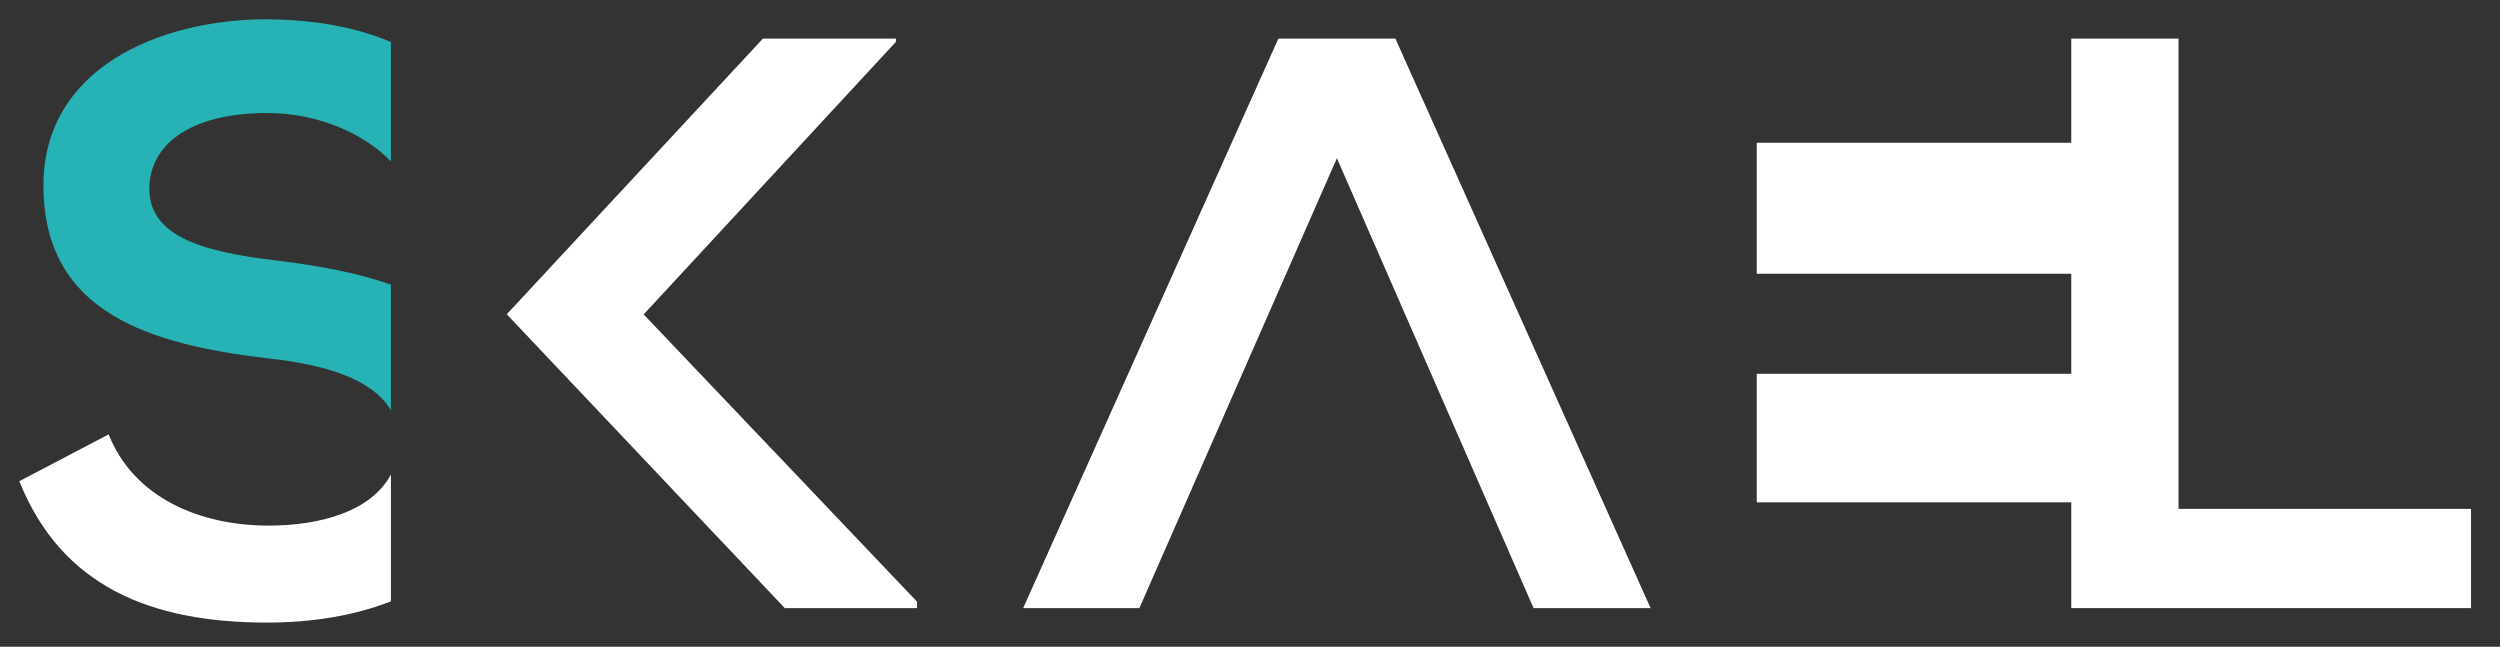 <svg height="134" viewBox="0 0 518 134" width="518" xmlns="http://www.w3.org/2000/svg"><rect x="0" y="0" width="518" height="134" fill="#333333" stroke="none"/><g fill="none" fill-rule="evenodd"><g fill="#FFFFFF"><path d="m289.123 8h-24.247l-52.876 118h24.079l40.922-93.22 40.751 93.22h24.249z"/><path d="m451.389 105.435v-97.435h-22.224v21.577h-65.165v27.14h65.165v20.734h-65.165v26.635h65.165v21.914h82.835v-20.565z"/><path d="m133.368 65.146 52.263-56.471v-.674h-27.56l-53.071 57.117 57.609 60.883h27.391v-1.349z"/><path d="m55.658 108.904c-14.304 0-27.932-5.79-33.149-18.904l-18.509 9.708c8.749 21.798 27.259 29.292 51.321 29.292 9.229 0 18.076-1.417 25.679-4.4v-26.29c-4 7.54-14.397 10.594-25.342 10.594"/></g><path d="m57.27 53.975c-14.178-1.688-26.33-4.558-26.33-14.858 0-8.779 7.933-15.701 24.474-15.701 10.812 0 20.408 4.562 25.586 10.04v-24.754c-8.07-3.43-17.244-4.702-26.262-4.702-21.773.168-45.738 10.13-45.738 34.442 0 26.509 22.279 32.924 46.414 35.795 12.115 1.303 21.79 4.331 25.586 10.763v-26.02c-7.157-2.542-15.345-3.97-23.73-5.005" fill="#27b3b6"/></g></svg>

